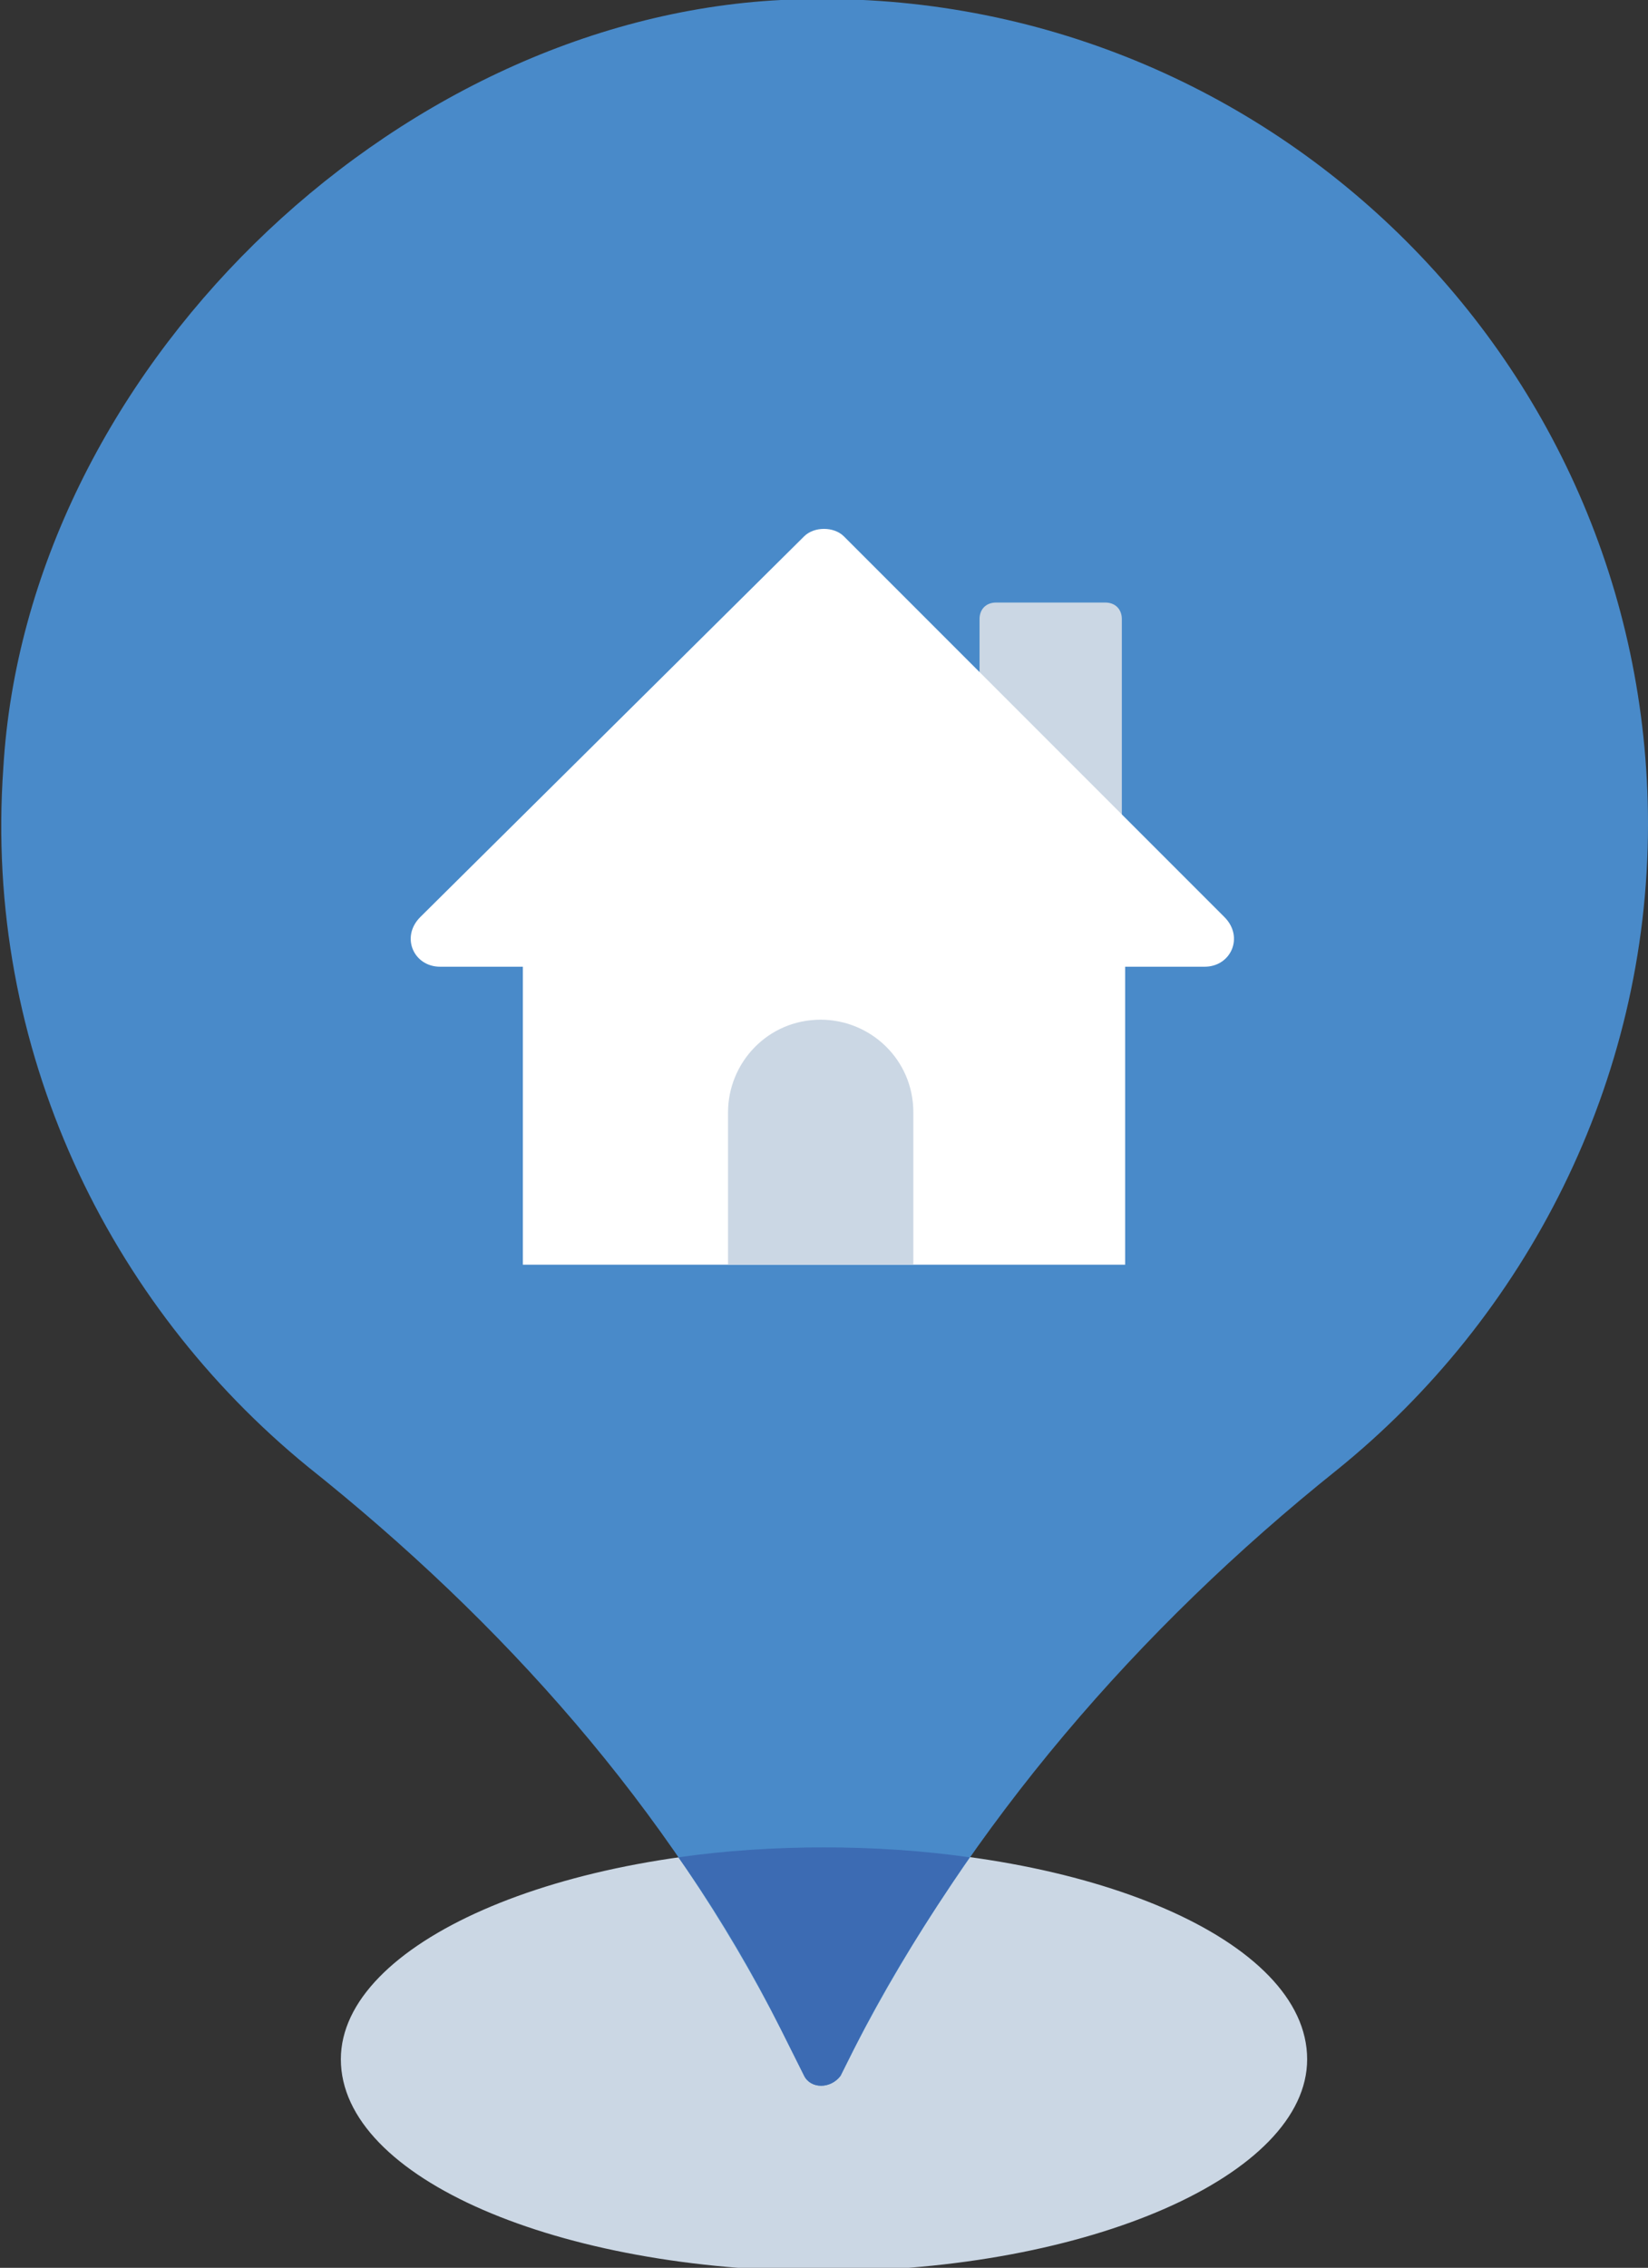 <?xml version="1.0" encoding="utf-8"?>
<!-- Generator: Adobe Illustrator 24.0.2, SVG Export Plug-In . SVG Version: 6.00 Build 0)  -->
<svg version="1.1" id="Layer_1" xmlns="http://www.w3.org/2000/svg" xmlns:xlink="http://www.w3.org/1999/xlink" x="0px" y="0px"
	 viewBox="0 0 49.8 68.5" style="enable-background:new 0 0 49.8 68.5;" xml:space="preserve">
<rect x="0" y="0" width="49.8" height="68.5" fill="#333333" stroke="none"/>
<style type="text/css">
	.st0{fill:#CBD7E4;}
	.st1{fill:#498AC9;}
	.st2{fill:#3C6BB3;}
	.st3{fill:#FFFFFF;}
</style>
<g>
	<g>
		<g>
			<path class="st0" d="M39.5,62.2c0,3.5-6.6,6.4-14.6,6.4s-14.6-2.8-14.6-6.4c0-3.5,6.6-6.4,14.6-6.4S39.5,58.6,39.5,62.2z"/>
		</g>
		<g>
			<g>
				<path class="st1" d="M49.8,24.9C49.8,10.7,37.9-0.7,23.6,0C11.8,0.6,0.8,11.3,0.1,23.2c-0.6,8.5,3.2,16.2,9.2,21.1
					c5.9,4.7,10.9,10.3,14.3,17l0.7,1.4c0.2,0.4,0.8,0.4,1.1,0l0.4-0.8c3.5-6.8,8.6-12.7,14.6-17.5C46.1,39.8,49.8,32.7,49.8,24.9z"
					/>
			</g>
			<g>
				<path class="st2" d="M24.9,55.8c-1.5,0-3,0.1-4.4,0.3c1.2,1.7,2.2,3.4,3.1,5.2l0.7,1.4c0.2,0.4,0.8,0.4,1.1,0l0.4-0.8
					c1-2,2.2-3.9,3.5-5.8C27.9,55.9,26.4,55.8,24.9,55.8z"/>
			</g>
		</g>
	</g>
	<g>
		<g>
			<g>
				<path class="st0" d="M34,30.6h-4.4V18.7c0-0.3,0.2-0.5,0.5-0.5h3.3c0.3,0,0.5,0.2,0.5,0.5V30.6z"/>
			</g>
			<g>
				<rect x="15.8" y="24.8" class="st3" width="18.2" height="13.4"/>
			</g>
			<g>
				<path class="st3" d="M24.3,16.2L12.7,27.7c-0.6,0.6-0.2,1.5,0.6,1.5h23.1c0.8,0,1.2-0.9,0.6-1.5L25.5,16.2
					C25.2,15.9,24.6,15.9,24.3,16.2z"/>
			</g>
		</g>
		<g>
			<path class="st0" d="M27.6,38.2H22v-4.6c0-1.5,1.2-2.8,2.8-2.8l0,0c1.5,0,2.8,1.2,2.8,2.8V38.2z"/>
		</g>
	</g>
</g>
</svg>

